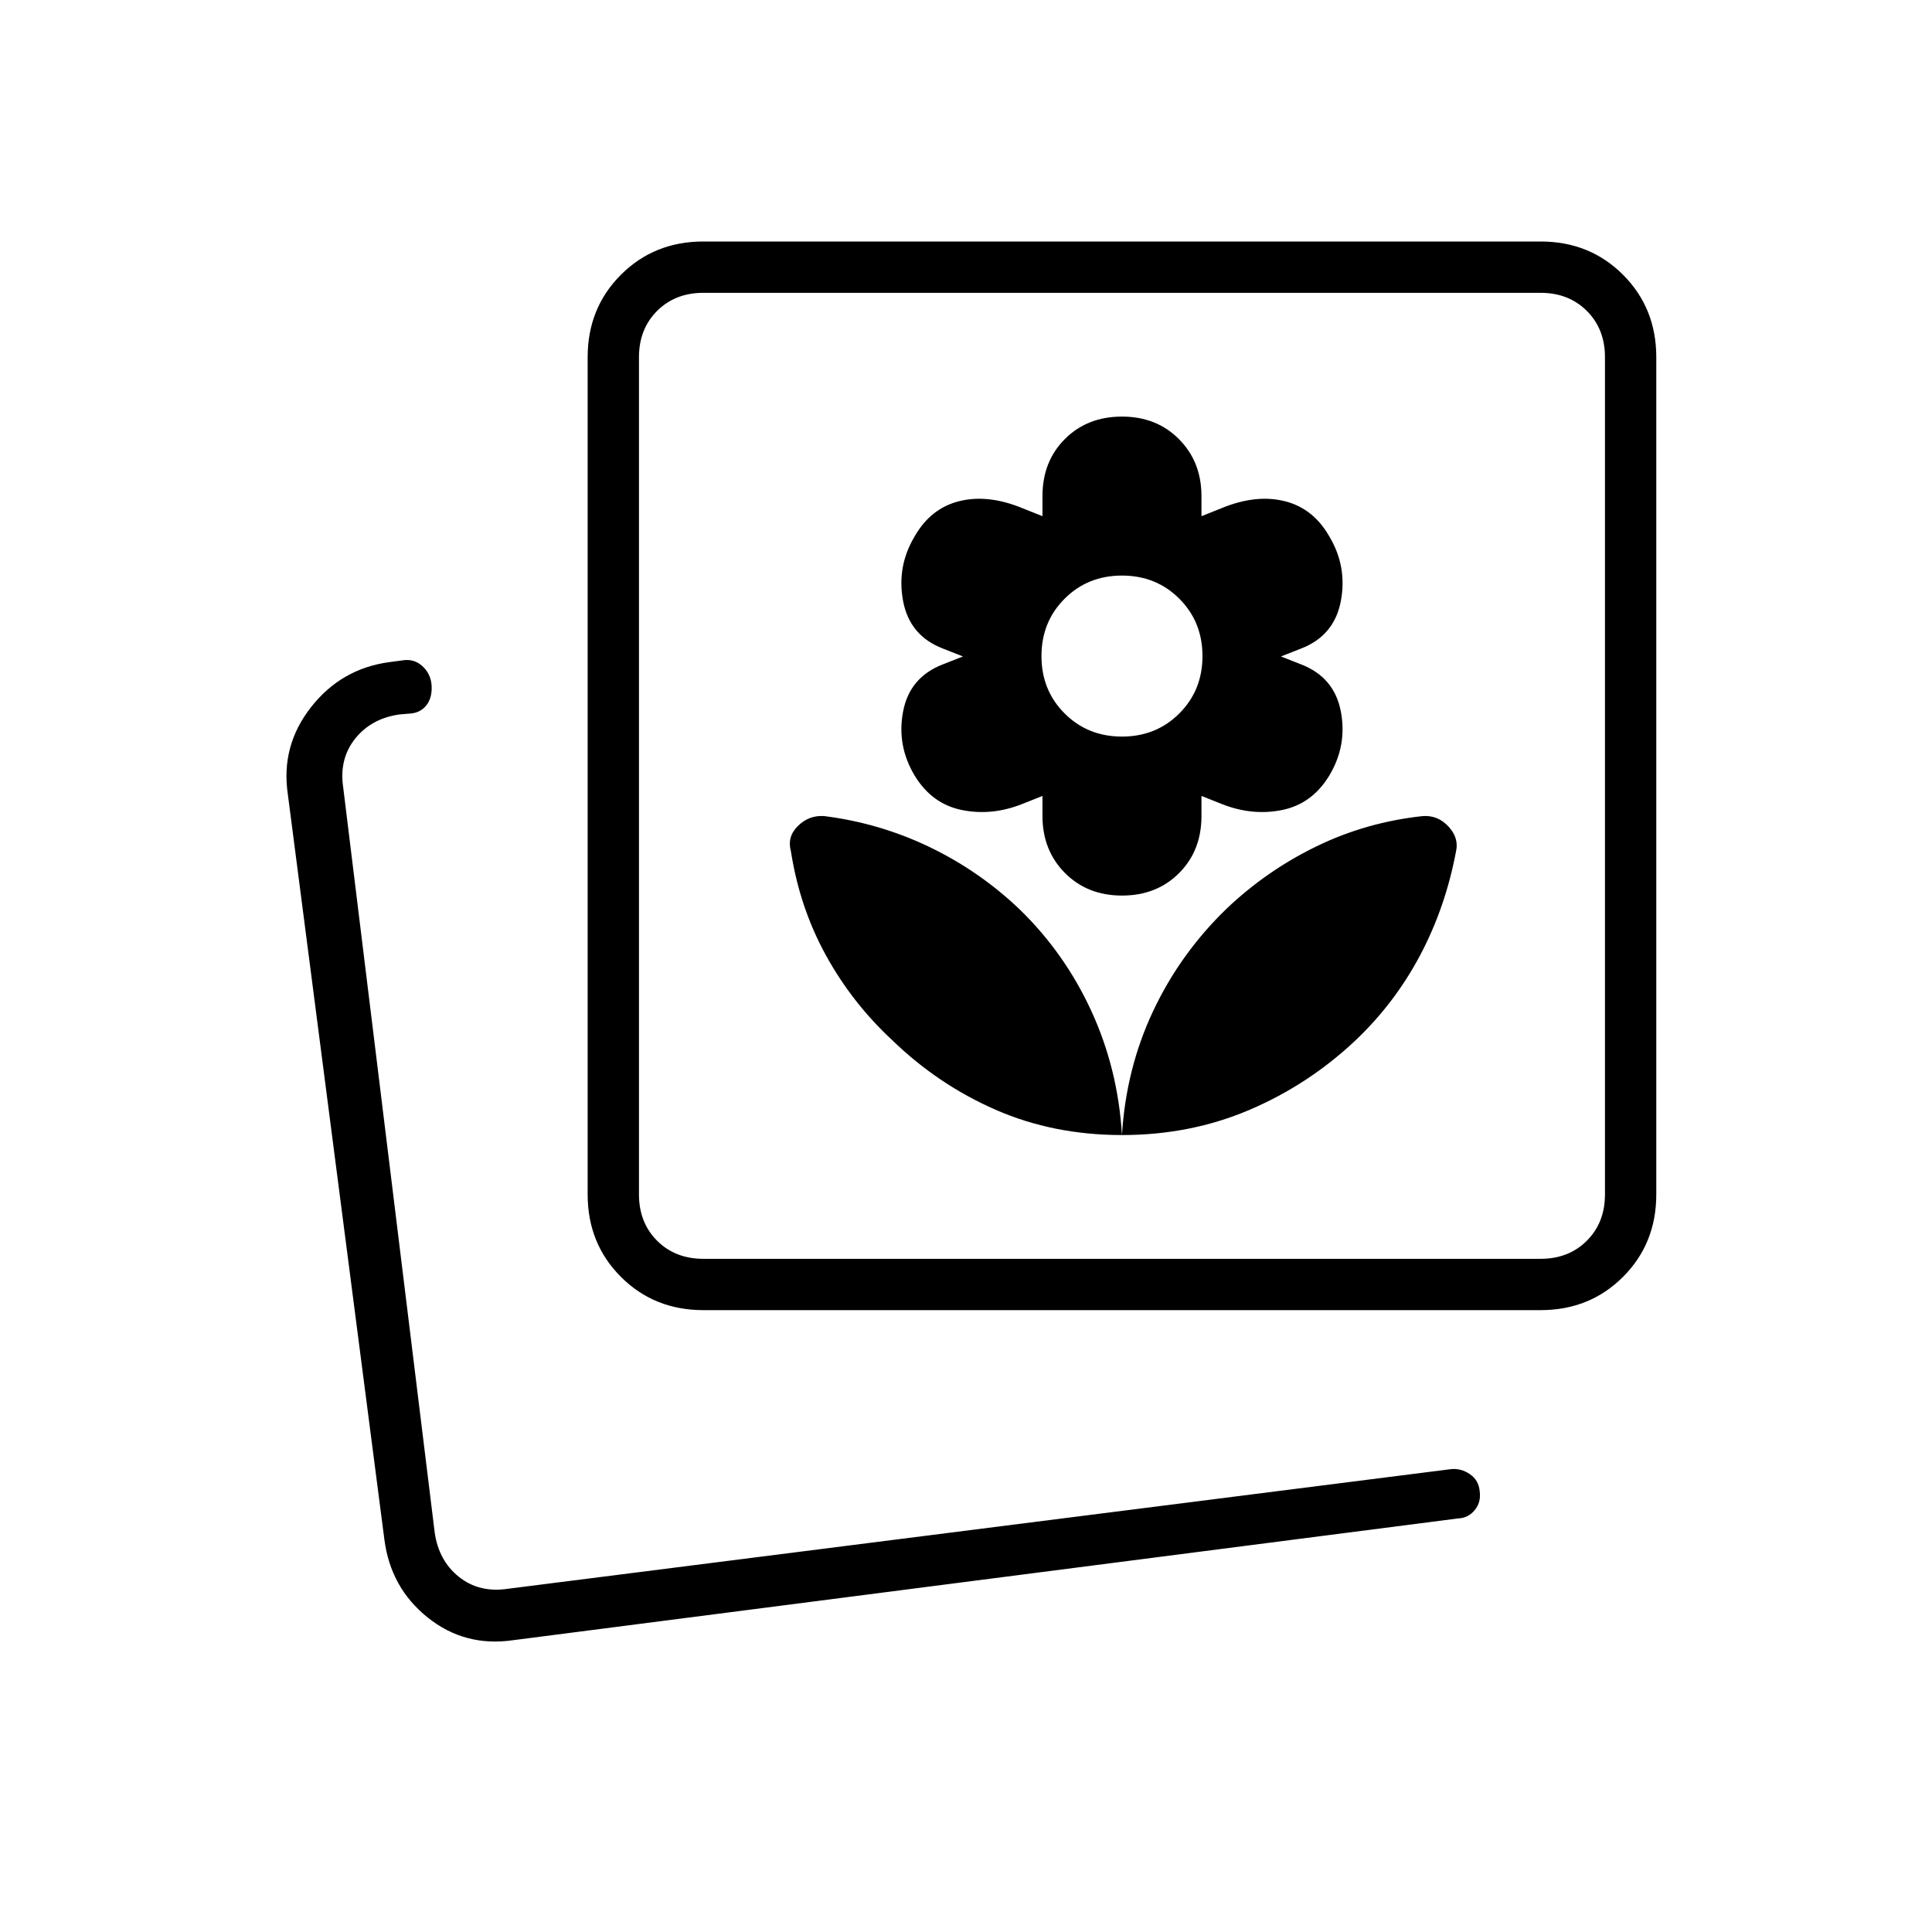 <svg xmlns="http://www.w3.org/2000/svg" height="24" viewBox="0 -960 960 960" width="24"><path d="M557.5-396q34 0 63.32-12.5Q650.13-421 673.5-443q19.5-18.5 32.12-42.27 12.62-23.77 17.88-51.73 1.5-6.6-3.75-12.3-5.25-5.7-12.75-5.2-28 3-52.75 15t-44.75 31q-23 22.23-36.5 50.86Q559.5-429 557.5-396Zm0 0q-1.97-32.82-15.23-61.66Q529-486.5 506.5-508.28q-20-19.03-44.75-30.9Q437-551.04 409.5-554.5q-7.5-.5-13 4.9T393-537q4.34 27.96 17.42 51.73Q423.5-461.5 443.5-443q22.72 22 51.36 34.5T557.5-396Zm0-119q17.21 0 28.36-11.14Q597-537.29 597-554.5v-10l10.07 4q15.1 6 29.96 3 14.85-3 23.41-17 9.06-15 5.81-32-3.25-17-19.75-23.38l-10-3.93 10-3.93q16.5-6.37 19.75-23.57 3.25-17.19-5.75-32.19-8-14-22.25-17.5T607-707.5l-10 4v-10q0-17-11.14-28.25Q574.71-753 557.5-753t-28.36 11.14Q518-730.71 518-713.5v10l-10-4q-17-7-31.25-3.5t-22.25 17.5q-9 15-5.75 32.19 3.25 17.2 19.75 23.57l10 3.93-10 3.93q-16.5 6.38-19.75 23.38t5.81 32q8.56 14 23.41 17 14.86 3 29.96-3l10.07-4v10q0 17 11.14 28.25Q540.29-515 557.5-515Zm0-79q-17 0-28.5-11.5T517.5-634q0-17 11.5-28.5t28.5-11.5q17 0 28.5 11.5t11.5 28.5q0 17-11.5 28.5T557.5-594ZM255-145q-24 3.5-42.46-11.25Q194.09-171.01 191-195l-48-370.5q-3.5-23.96 11.56-43.13 15.06-19.18 38.94-22.37l7.5-1q5.5-.5 9.5 3.58 4 4.09 4 10.21 0 5.46-2.75 8.81-2.75 3.35-7.25 3.9l-6 .5q-14 2-22 12t-6 24L216-198.5q2 14 12 22t24 6L721-230q5-.5 9.39 2.51 4.4 3.02 4.86 8.49.75 5.5-2.51 9.42-3.27 3.91-8.24 4.08L255-145Zm94.5-164q-24.44 0-40.97-16.53Q292-342.06 292-366.5v-416q0-24.44 16.53-40.97Q325.06-840 349.5-840h416q24.44 0 40.97 16.53Q823-806.94 823-782.5v416q0 24.44-16.53 40.97Q789.94-309 765.5-309h-416Zm0-25.5h416q14 0 23-9t9-23v-416q0-14-9-23t-23-9h-416q-14 0-23 9t-9 23v416q0 14 9 23t23 9ZM220-166.5Zm337.5-408Z"/></svg>